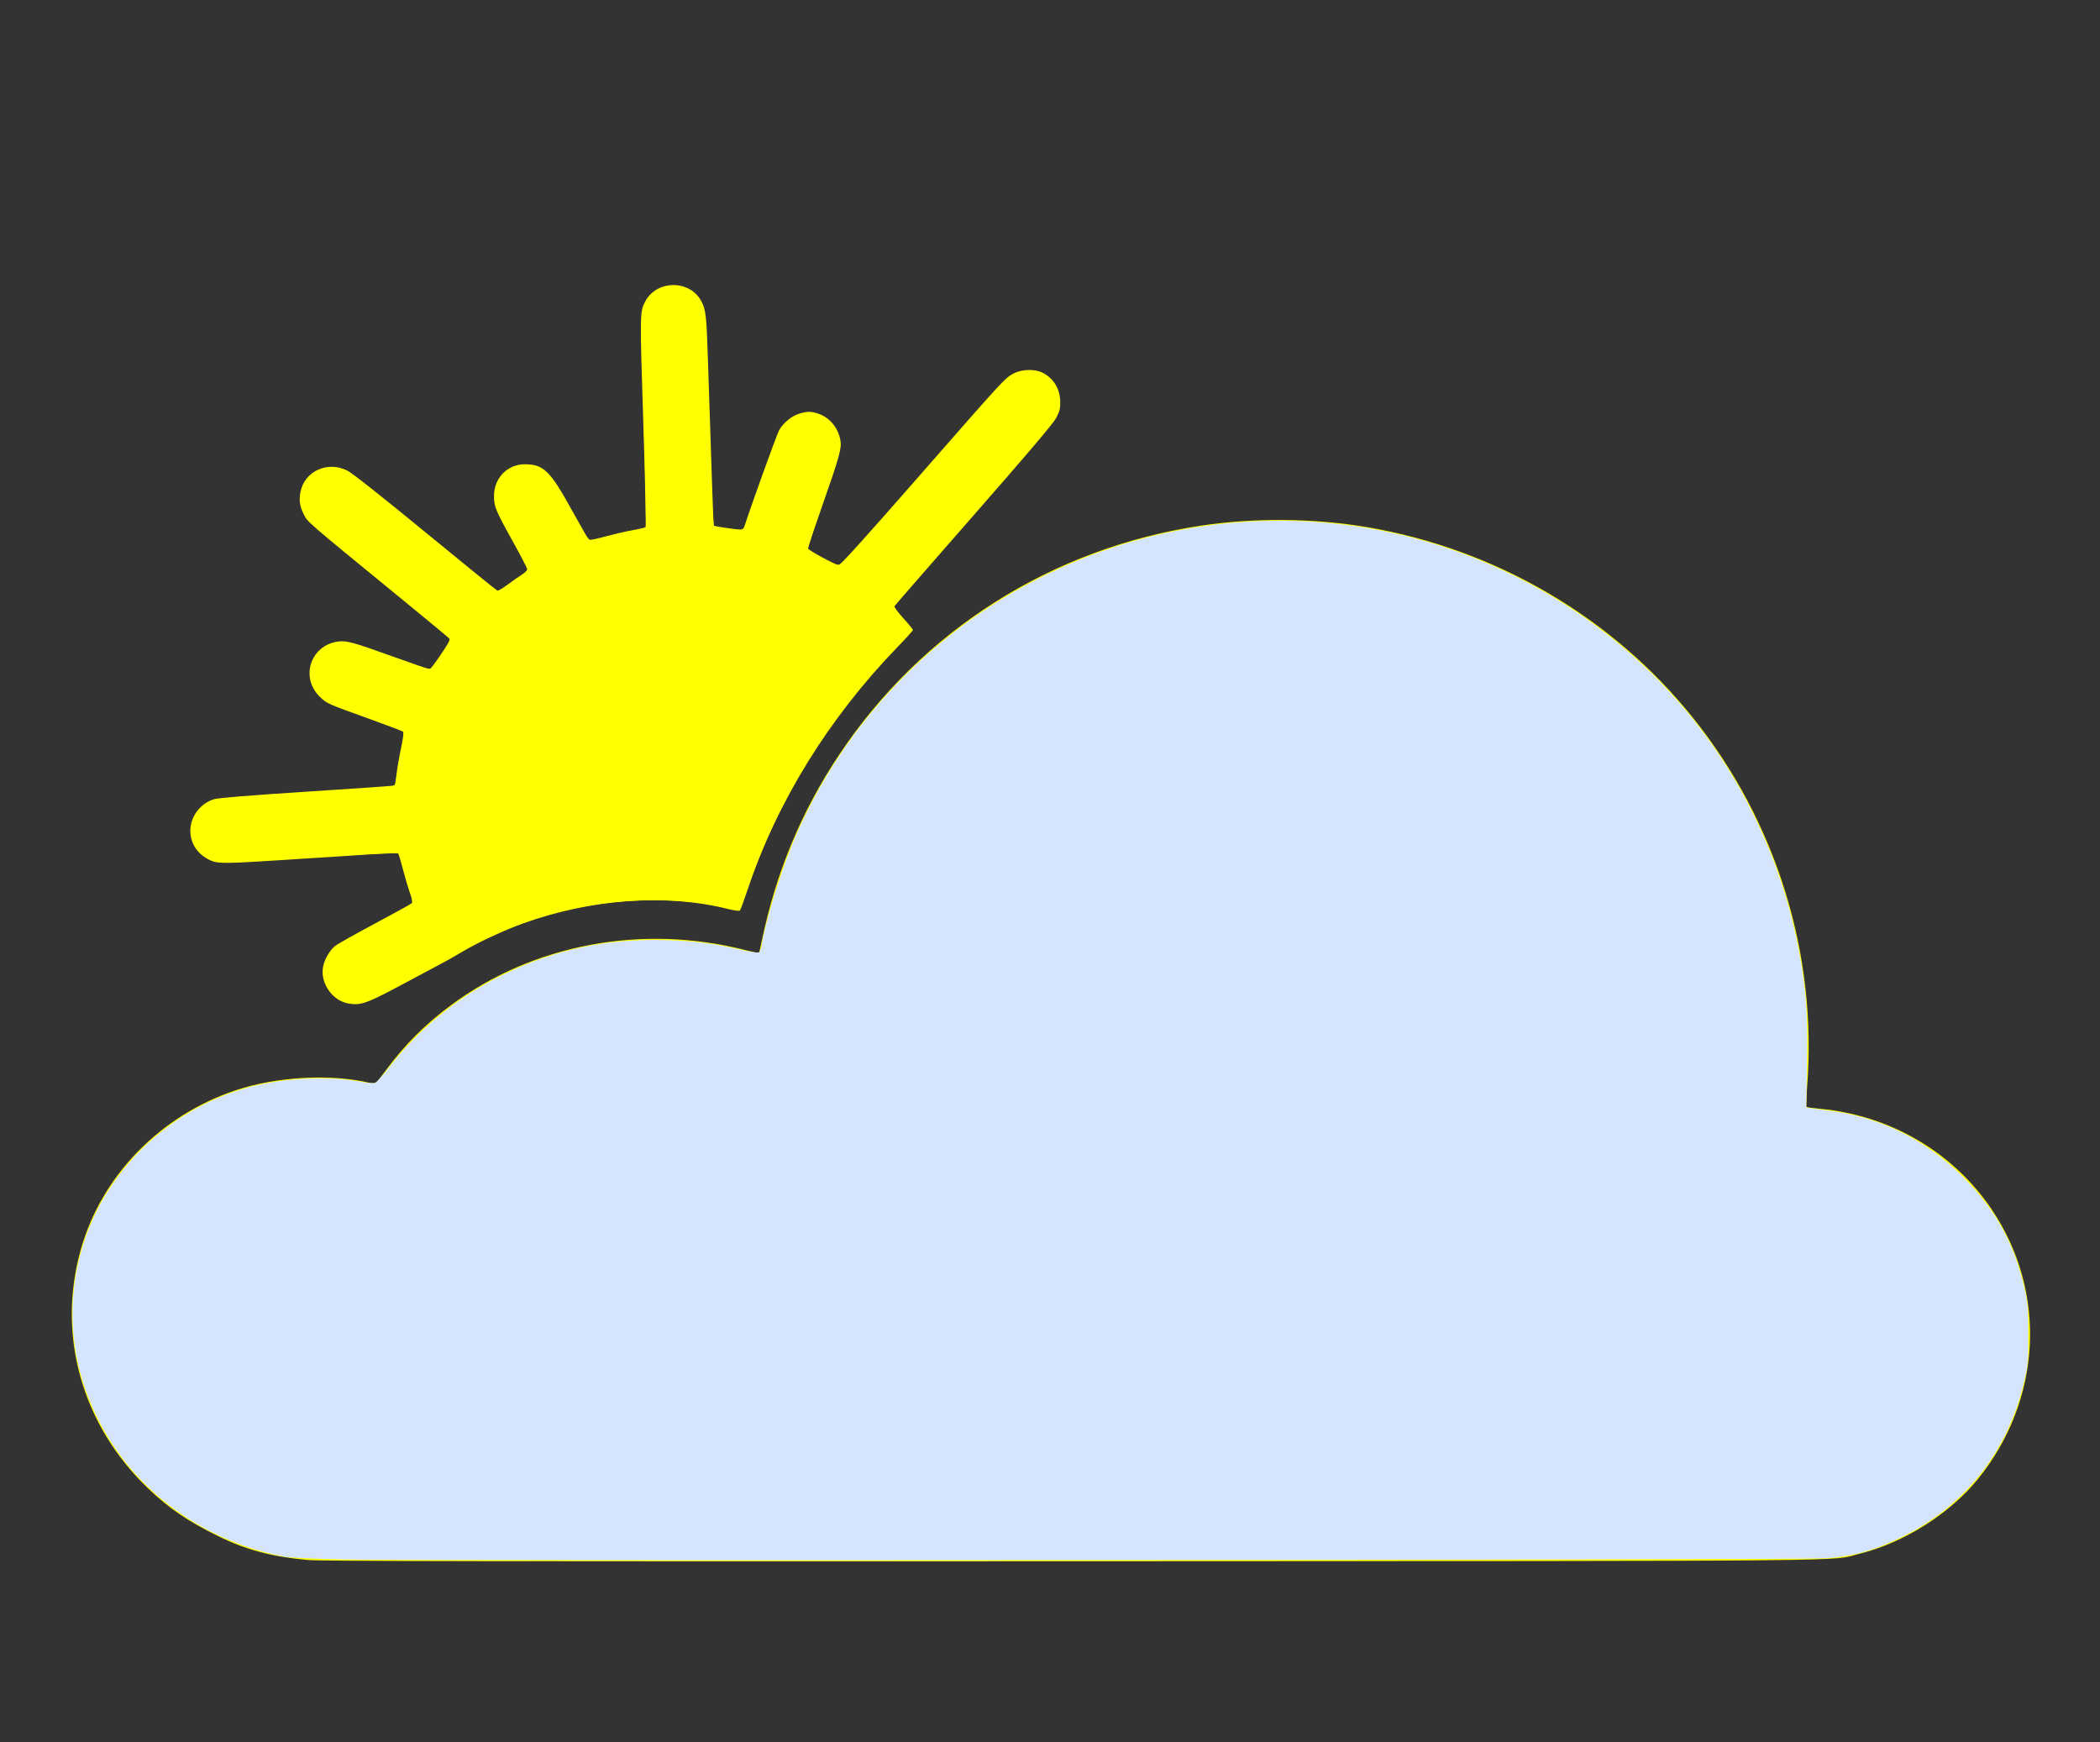 <?xml version="1.0" encoding="UTF-8" standalone="no"?>
<!-- Created with Inkscape (http://www.inkscape.org/) -->

<svg
   version="1.1"
   id="svg765"
   width="1092.667"
   height="906.667"
   viewBox="0 0 1092.667 906.667"
   sodipodi:docname="partly-cloudy.svg"
   inkscape:version="1.2.2 (b0a84865, 2022-12-01)"
   xmlns:inkscape="http://www.inkscape.org/namespaces/inkscape"
   xmlns:sodipodi="http://sodipodi.sourceforge.net/DTD/sodipodi-0.dtd"
   xmlns="http://www.w3.org/2000/svg"
   xmlns:svg="http://www.w3.org/2000/svg">
  <rect x="0" y="0" width="1092.667" height="906.667" fill="#333333" stroke="none"/>
  <defs
     id="defs769" />
  <sodipodi:namedview
     id="namedview767"
     pagecolor="#ffffff"
     bordercolor="#000000"
     borderopacity="0.25"
     inkscape:showpageshadow="2"
     inkscape:pageopacity="0.0"
     inkscape:pagecheckerboard="0"
     inkscape:deskcolor="#d1d1d1"
     showgrid="false"
     inkscape:zoom="1.3610294"
     inkscape:cx="546.64506"
     inkscape:cy="571.62615"
     inkscape:window-width="3440"
     inkscape:window-height="1412"
     inkscape:window-x="1440"
     inkscape:window-y="28"
     inkscape:window-maximized="0"
     inkscape:current-layer="g771" />
  <g
     inkscape:groupmode="layer"
     inkscape:label="Image"
     id="g771">
    <path
       style="fill:#ffff00;stroke-width:0.667"
       d="m 160.021,811.77 c -18.822,-1.754 -32.01,-5.283 -46.667,-12.488 C 97.778,791.624 87.941,784.921 77.167,774.627 42.662,741.653 29.457,694.931 42.017,650.258 c 10.8,-38.411 41.358,-69.834 80.671,-82.952 21.312,-7.112 49.424,-8.647 69.766,-3.811 1.338,0.318 2.705,0.392 3.038,0.164 0.333,-0.228 2.714,-3.265 5.291,-6.748 9.786,-13.227 20.326,-23.776 33.699,-33.729 42.677,-31.762 99.204,-42.454 152.854,-28.914 4.044,1.021 7.446,1.764 7.56,1.652 0.115,-0.112 0.791,-3.01 1.502,-6.44 7.367,-35.501 20.666,-67.464 40.319,-96.903 43.061,-64.502 110.328,-107.156 187.633,-118.978 27.907,-4.268 59.127,-4.018 86.915,0.695 66.721,11.316 127.455,46.782 169.368,98.905 43.748,54.404 65.124,123.523 59.625,192.794 -0.42,5.287 -0.599,9.777 -0.399,9.977 0.2,0.2 3.469,0.655 7.263,1.01 36.481,3.416 69.276,22.697 89.312,52.51 28.903,43.007 26.013,98.997 -7.231,140.087 -14.631,18.084 -38.674,33.268 -61.672,38.948 -16.333,4.034 15.455,3.732 -409.917,3.899 -300.302,0.118 -390.901,-0.031 -397.593,-0.654 z m 21.057,-289.618 c -8.136,-1.499 -14.394,-10.477 -13.049,-18.722 0.64,-3.922 3.453,-8.911 6.291,-11.158 1.302,-1.031 10.617,-6.274 20.701,-11.652 10.083,-5.378 18.698,-10.138 19.144,-10.578 0.636,-0.627 0.447,-1.802 -0.875,-5.443 -0.927,-2.554 -2.568,-8.089 -3.646,-12.301 -1.079,-4.212 -2.185,-7.876 -2.459,-8.143 -0.274,-0.267 -6.948,-0.069 -14.831,0.439 -7.883,0.508 -26.333,1.704 -41,2.657 -34.096,2.216 -37.784,2.263 -41.667,0.538 -6.77,-3.009 -10.654,-8.675 -10.654,-15.544 0,-7.355 5.268,-14.312 12.41,-16.388 2.322,-0.675 18.286,-1.966 48.582,-3.929 24.818,-1.608 45.228,-3.028 45.356,-3.155 0.128,-0.128 0.565,-2.924 0.972,-6.213 0.407,-3.29 1.48,-9.41 2.385,-13.601 0.904,-4.191 1.404,-7.86 1.11,-8.154 -0.294,-0.294 -8.326,-3.347 -17.848,-6.785 -21.672,-7.824 -21.579,-7.784 -25.01,-10.877 -11.071,-9.981 -5.793,-27.303 8.934,-29.322 4.283,-0.587 7.932,0.412 28.323,7.753 10.189,3.668 18.862,6.67 19.274,6.67 0.412,0 3.067,-3.466 5.9,-7.701 4.367,-6.53 5.007,-7.833 4.209,-8.564 -0.518,-0.475 -10.992,-9.095 -23.275,-19.156 -53.485,-43.809 -50.116,-40.874 -52.608,-45.834 -1.795,-3.572 -2.226,-7.056 -1.38,-11.135 2.236,-10.773 14.124,-16.118 24.382,-10.963 2.486,1.249 17.472,13.09 40.606,32.084 20.167,16.557 37.004,30.234 37.417,30.393 0.413,0.159 2.777,-1.227 5.255,-3.079 2.477,-1.852 5.814,-4.195 7.415,-5.206 1.601,-1.011 2.911,-2.278 2.912,-2.814 6.6e-4,-0.536 -3.46,-7.207 -7.691,-14.823 -8.838,-15.909 -9.646,-17.878 -9.626,-23.453 0.033,-9.222 6.961,-16.365 15.908,-16.402 9.843,-0.04 13.274,3.294 24.679,23.985 4.548,8.25 8.53,15.173 8.851,15.383 0.32,0.211 4.227,-0.614 8.683,-1.833 4.455,-1.219 10.822,-2.686 14.149,-3.261 3.327,-0.574 6.298,-1.288 6.602,-1.586 0.304,-0.298 -0.233,-24.832 -1.193,-54.519 -1.827,-56.514 -1.814,-57.411 0.928,-62.742 5.931,-11.53 23.459,-11.593 29.37,-0.106 2.233,4.34 2.605,7.607 3.294,28.996 0.378,11.733 0.843,25.683 1.032,31 0.189,5.317 0.677,20.167 1.084,33 0.407,12.833 0.856,23.457 0.999,23.608 0.347,0.366 11.461,2.026 13.689,2.044 1.107,0.009 1.881,-0.417 2.095,-1.152 1.932,-6.64 16.99,-48.501 18.206,-50.611 2.213,-3.839 6.588,-7.399 10.535,-8.571 4.205,-1.249 6.092,-1.239 9.878,0.051 5.972,2.035 10.387,7.422 11.489,14.021 0.669,4.006 -0.636,8.692 -9.251,33.225 -4.239,12.072 -7.708,22.344 -7.708,22.828 0,0.826 13.75,8.318 16.069,8.756 0.703,0.133 14.506,-15.158 40.32,-44.665 45.512,-52.024 46.207,-52.78 50.61,-55.082 4.423,-2.312 11.325,-2.459 15.333,-0.326 5.736,3.052 8.961,8.551 8.985,15.316 0.012,3.371 -0.374,4.84 -2.152,8.187 -1.512,2.845 -14.477,18.133 -42.877,50.558 -22.391,25.564 -40.924,46.839 -41.184,47.277 -0.286,0.481 1.516,2.985 4.544,6.315 2.759,3.035 5.017,5.789 5.017,6.121 0,0.332 -3.675,4.398 -8.167,9.037 -35.419,36.577 -62.497,80.321 -77.588,125.345 -2.037,6.078 -3.955,11.316 -4.262,11.638 -0.318,0.335 -2.934,-0.01 -6.104,-0.805 -32.226,-8.09 -71.159,-5.342 -106.88,7.545 -9.997,3.606 -23.888,10.109 -31.832,14.901 -3.026,1.825 -7.451,4.334 -9.834,5.575 -2.383,1.241 -11.458,6.087 -20.166,10.767 -19.438,10.448 -22.536,11.548 -29.11,10.337 z"
       id="path1083" />
    <path
       style="fill:#ffff00;stroke-width:0.735"
       d="m 178.133,520.646 c -1.639,-0.744 -4.203,-2.782 -5.697,-4.528 -4.575,-5.345 -5.372,-11.246 -2.34,-17.329 2.908,-5.835 1.404,-4.832 34.054,-22.718 l 10.546,-5.777 -0.423,-2.602 c -0.233,-1.431 -1.844,-7.397 -3.58,-13.256 l -3.157,-10.654 -6.966,0.218 c -3.832,0.12 -19.696,1.04 -35.254,2.045 -15.558,1.005 -33.585,2.031 -40.059,2.279 -11.064,0.424 -11.991,0.354 -15.42,-1.163 -4.451,-1.969 -6.638,-3.936 -8.658,-7.788 -2.079,-3.964 -2.071,-10.006 0.018,-14.01 2.078,-3.981 6.807,-8.151 10.258,-9.045 3.159,-0.818 19.997,-2.155 61.209,-4.857 15.558,-1.02 29.349,-2.031 30.647,-2.245 1.975,-0.327 2.422,-0.775 2.742,-2.75 0.21,-1.298 1.215,-7.035 2.232,-12.748 2.199,-12.344 2.233,-13.181 0.565,-13.845 -0.707,-0.281 -8.755,-3.259 -17.885,-6.617 -19.523,-7.181 -21.702,-8.218 -24.892,-11.852 -3.165,-3.605 -4.434,-6.794 -4.414,-11.094 0.048,-10.527 10.107,-18.144 20.628,-15.62 2.163,0.519 12.344,3.888 22.623,7.487 17.989,6.298 18.738,6.493 19.978,5.214 1.93,-1.992 9.494,-13.553 9.494,-14.511 0,-0.459 -14.135,-12.446 -31.41,-26.639 -43.29,-35.565 -42.63,-34.983 -44.701,-39.431 -5.298,-11.379 2.039,-23.212 14.393,-23.212 7.157,0 6.78,-0.265 52.633,37.107 36.898,30.074 33.009,27.166 35.079,26.223 0.966,-0.44 4.618,-2.834 8.117,-5.321 5.467,-3.885 6.292,-4.745 5.866,-6.116 -0.272,-0.877 -3.563,-7.239 -7.313,-14.137 -8.964,-16.488 -9.343,-17.421 -9.404,-23.137 -0.099,-9.246 5.713,-15.473 14.928,-15.994 9.924,-0.561 12.702,2.296 27.207,27.978 5.059,8.957 6.409,10.837 7.781,10.837 0.913,0 6.396,-1.132 12.183,-2.515 5.788,-1.383 11.845,-2.805 13.462,-3.159 l 2.939,-0.644 -0.179,-14.291 c -0.098,-7.86 -0.689,-31.649 -1.313,-52.865 -1.24,-42.167 -1.051,-46.61 2.189,-51.507 5.358,-8.096 16.955,-9.594 24.583,-3.177 1.143,0.961 2.794,3.415 3.671,5.452 1.974,4.59 2.463,12.416 4.129,66.13 0.658,21.216 1.42,41.053 1.692,44.084 l 0.495,5.511 7.201,1.038 c 6.205,0.895 7.332,0.895 8.151,0 0.522,-0.571 2.534,-5.667 4.47,-11.325 8.186,-23.917 14.588,-40.27 16.71,-42.688 1.178,-1.342 3.942,-3.32 6.141,-4.396 7.732,-3.783 15.636,-1.223 20.497,6.639 3.893,6.296 3.505,8.626 -6.143,36.961 -4.576,13.439 -8.162,24.846 -7.967,25.348 0.419,1.082 11.901,7.583 14.584,8.256 1.627,0.408 2.621,-0.332 7.82,-5.825 3.276,-3.461 16.625,-18.444 29.664,-33.295 47.23,-53.794 51.16,-58.078 55.189,-60.162 3.08,-1.593 9.359,-2.1 12.63,-1.02 3.673,1.212 7.69,4.855 9.326,8.457 1.704,3.75 1.787,10.652 0.167,13.819 -2.187,4.276 -12.134,16.037 -58.187,68.801 -14.616,16.746 -26.575,30.689 -26.575,30.986 0,0.522 2.225,3.435 7.159,9.373 l 2.383,2.868 -8.513,9.085 c -37.697,40.229 -61.143,78.643 -78.53,128.663 -1.609,4.63 -3.144,7.898 -3.709,7.898 -0.53,0 -4.709,-0.804 -9.288,-1.788 -11.602,-2.492 -20.596,-3.355 -34.934,-3.355 -34.465,0 -69.185,9.224 -98.684,26.217 -14.154,8.153 -45.314,24.514 -49.472,25.975 -5.108,1.795 -9.501,1.814 -13.368,0.058 z"
       id="path1094" />
    <path
       style="fill:#ffff00;stroke-width:0.735"
       d="m 180.011,811.526 c -27.793,-0.537 -31.851,-0.939 -44.739,-4.428 C 122.51,803.644 106.021,795.877 93.843,787.584 76.59,775.835 60.852,757.864 51.103,738.779 30.593,698.626 34.043,650.6 60.077,613.874 c 6.349,-8.956 19.897,-22.5 28.827,-28.817 14.041,-9.933 32.128,-17.856 48.139,-21.088 16.158,-3.262 35.806,-3.715 49.949,-1.152 9.018,1.634 8.35,1.916 14.406,-6.062 33.849,-44.593 87.478,-69.446 145.767,-67.552 14.672,0.477 23.992,1.698 38.134,4.996 9.815,2.289 10.684,2.222 10.715,-0.829 0.027,-2.68 6.88,-28.479 9.929,-37.381 25.962,-75.795 83.773,-136.402 157.97,-165.609 23.89,-9.404 48.07,-15.316 74.576,-18.234 10.818,-1.191 42.564,-1.191 54.003,-3e-5 56.229,5.853 108.001,27.861 152.091,64.654 9.669,8.069 26.14,24.879 34.279,34.987 34.837,43.261 54.895,91.816 60.549,146.572 1.019,9.871 1.173,16.379 0.826,35.034 l -0.426,22.911 1.981,0.378 c 1.089,0.208 4.13,0.594 6.757,0.858 27.412,2.752 52.826,14.911 72.797,34.831 17.152,17.108 27.251,35.687 32.367,59.548 1.399,6.524 1.657,9.982 1.67,22.41 0.013,12.57 -0.226,15.81 -1.654,22.41 -8.866,40.955 -35.118,72.043 -73.764,87.353 -9.988,3.957 -19.37,6.065 -30.314,6.81 -12.157,0.828 -729.009,1.411 -769.638,0.626 z"
       id="path1096" />
    <path
       style="fill:#d5e5ff;stroke-width:0.735"
       d="m 180.011,811.521 c -15.235,-0.297 -28.881,-0.904 -31.594,-1.404 C 111.783,803.36 79.207,782.39 59.39,752.806 37.059,719.469 31.768,680.538 44.57,643.76 c 13.908,-39.957 50.192,-71.263 92.459,-79.776 16.56,-3.335 36.356,-3.786 50.262,-1.145 3.398,0.645 6.87,0.981 7.715,0.747 0.845,-0.235 4.347,-4.078 7.782,-8.54 14.926,-19.392 35.388,-36.126 57.819,-47.285 27.262,-13.562 55.296,-19.572 86.557,-18.557 14.465,0.47 23.793,1.677 37.833,4.894 5.893,1.35 9.476,1.856 10.011,1.412 0.458,-0.38 1.054,-2.09 1.324,-3.8 2.138,-13.538 11.074,-41.812 18.49,-58.502 50.656,-114.004 172.853,-179.223 296.802,-158.408 68.841,11.561 132.446,50.186 174.214,105.794 25.473,33.915 42.747,73.498 50.499,115.721 3.499,19.06 4.369,31.784 3.899,57.068 l -0.425,22.903 2.715,0.412 c 1.493,0.226 5.526,0.768 8.961,1.204 26.74,3.391 50.409,15.069 69.858,34.468 17.152,17.108 27.251,35.687 32.367,59.548 1.399,6.524 1.657,9.982 1.67,22.41 0.013,12.57 -0.226,15.81 -1.654,22.41 -8.042,37.146 -30.144,66.006 -63.304,82.66 -14.047,7.055 -26.047,10.477 -40.304,11.494 -11.84,0.845 -729.033,1.431 -770.107,0.629 z"
       id="path1098" />
  </g>
</svg>
